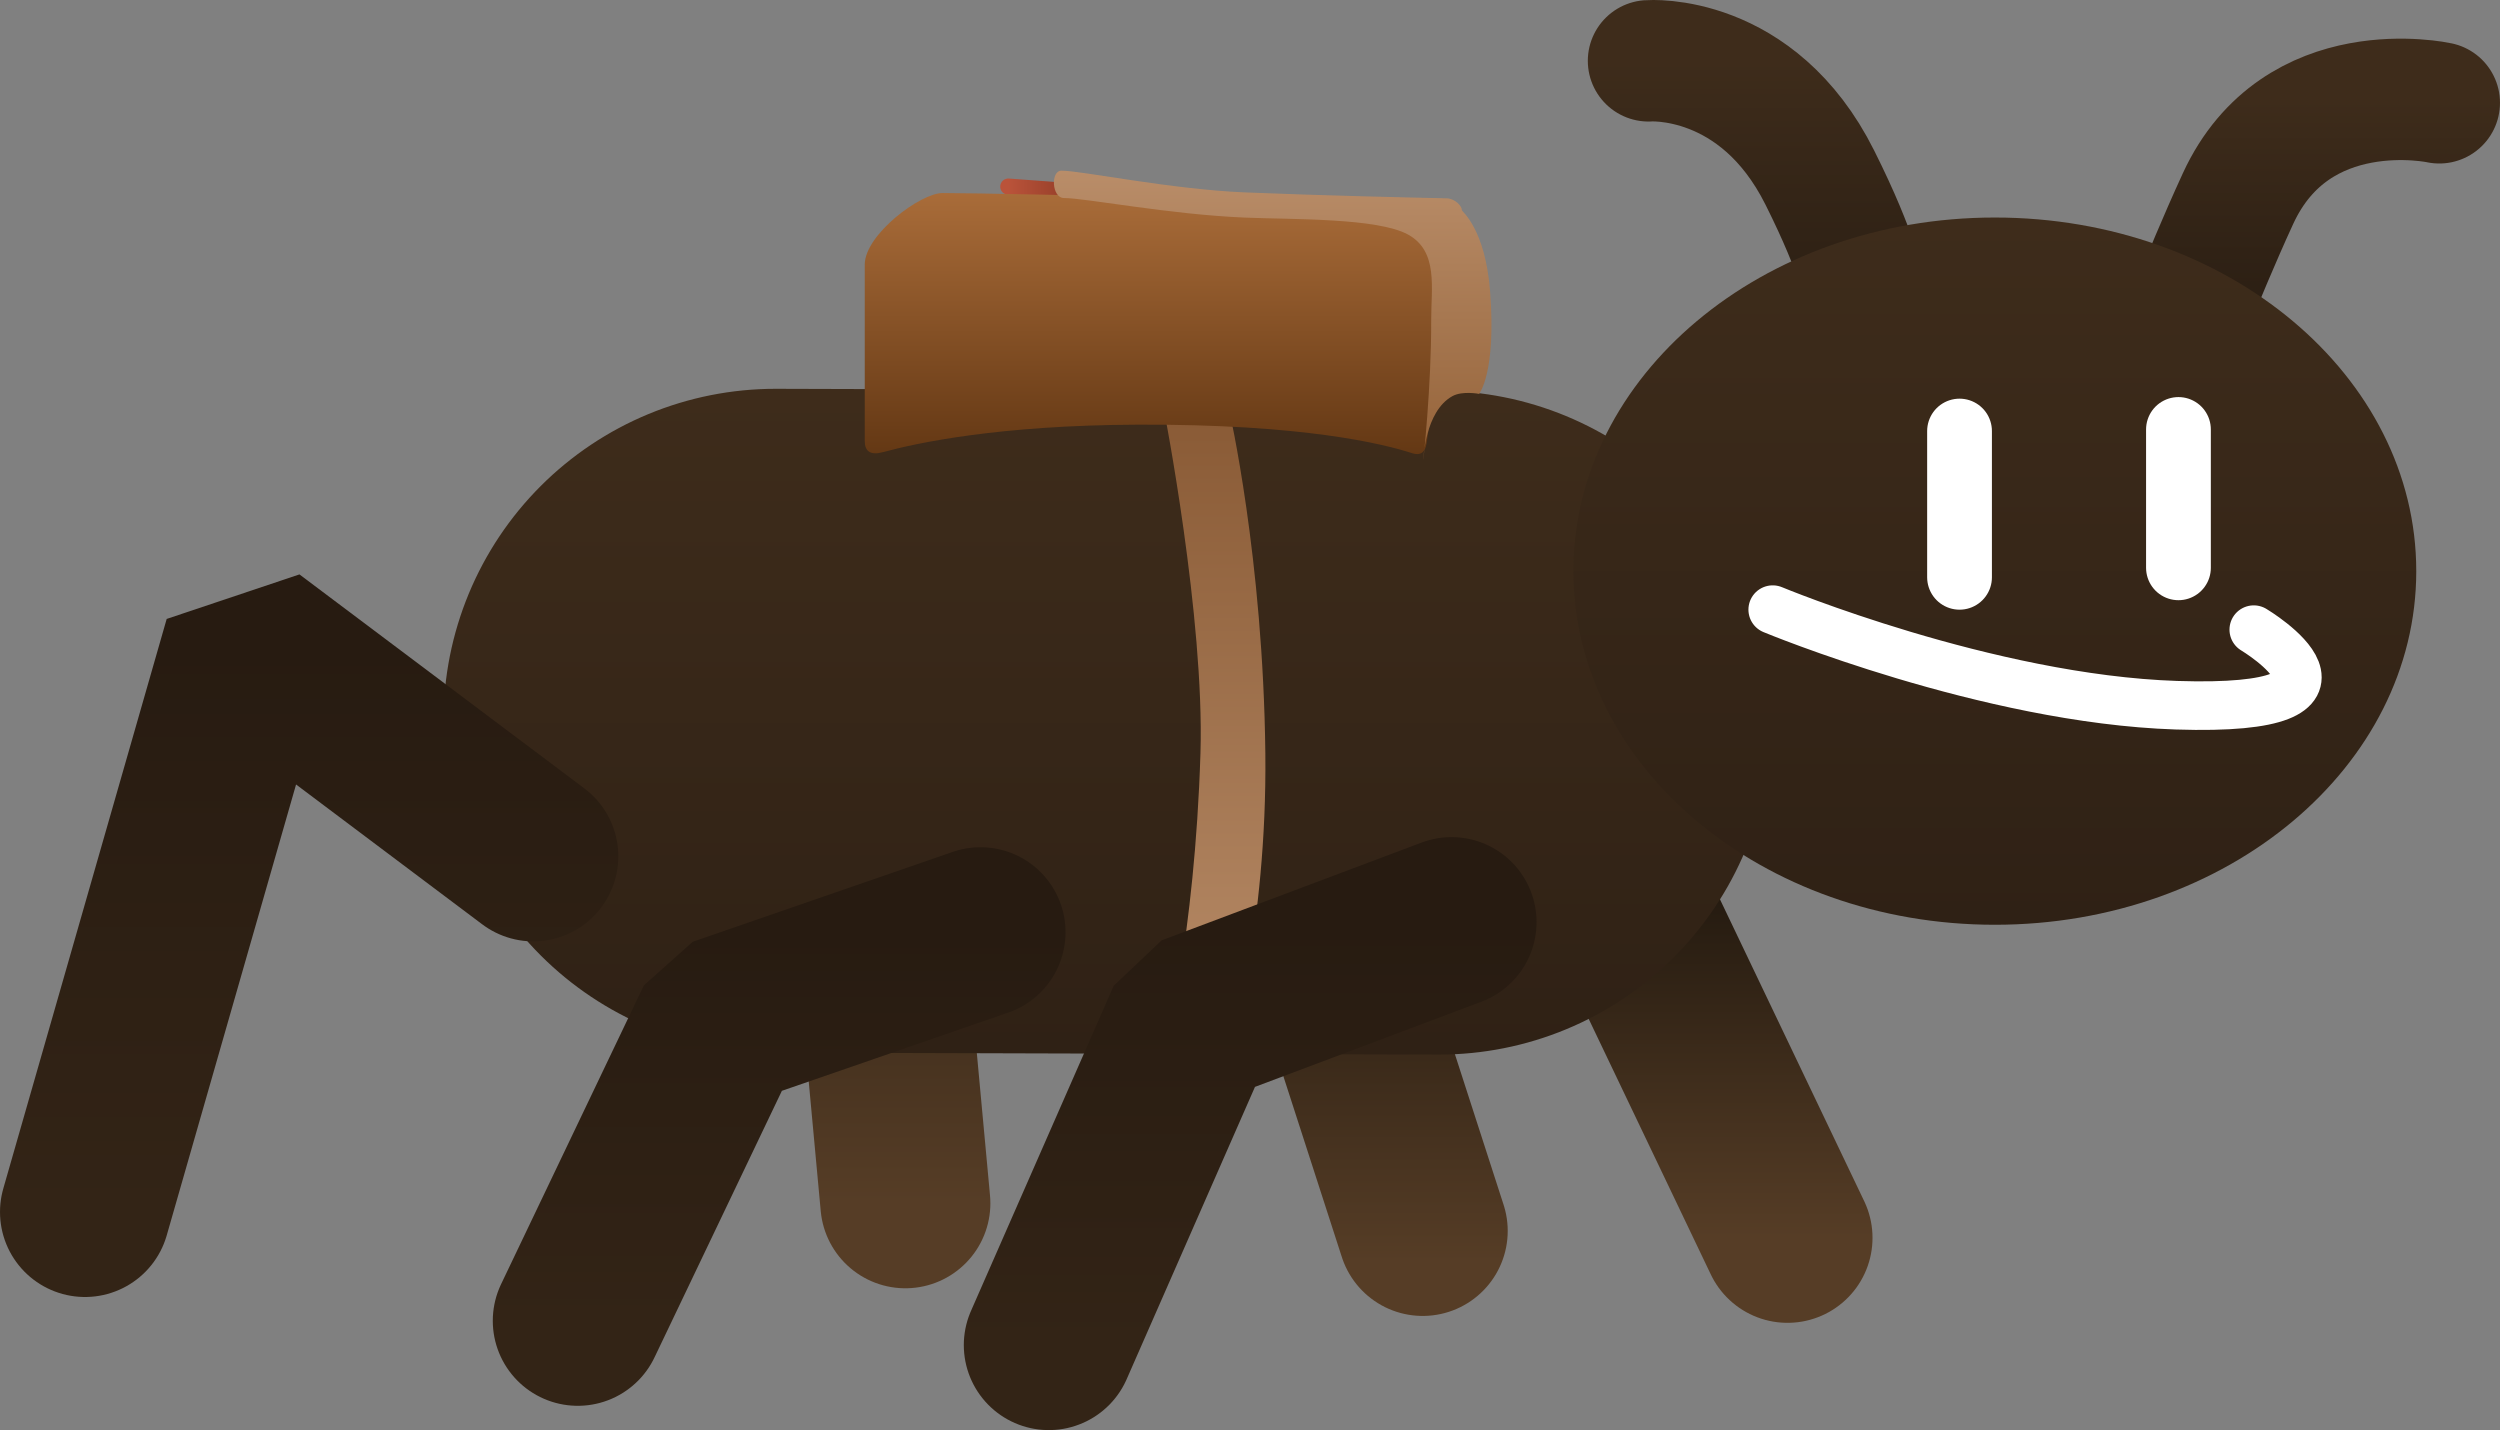 <svg version="1.1" xmlns="http://www.w3.org/2000/svg" xmlns:xlink="http://www.w3.org/1999/xlink" width="154.409" height="88.329" viewBox="0,0,154.409,88.329"><rect x="0" y="0" width="154.409" height="88.329" fill="#808080" stroke="none"/><defs><linearGradient x1="210.496" y1="235.336" x2="210.496" y2="249.403" gradientUnits="userSpaceOnUse" id="color-1"><stop offset="0" stop-color="#3e2c1b"/><stop offset="1" stop-color="#2d2014"/></linearGradient><linearGradient x1="245.321" y1="237.724" x2="245.321" y2="249.256" gradientUnits="userSpaceOnUse" id="color-2"><stop offset="0" stop-color="#3e2c1b"/><stop offset="1" stop-color="#2d2014"/></linearGradient><linearGradient x1="164.324" y1="243.297" x2="169.591" y2="243.297" gradientUnits="userSpaceOnUse" id="color-3"><stop offset="0" stop-color="#ba533a"/><stop offset="1" stop-color="#853521"/></linearGradient><linearGradient x1="144.121" y1="270.723" x2="144.121" y2="305.905" gradientUnits="userSpaceOnUse" id="color-4"><stop offset="0" stop-color="#1e160d"/><stop offset="1" stop-color="#563d26"/></linearGradient><linearGradient x1="200.011" y1="284.039" x2="200.011" y2="308.039" gradientUnits="userSpaceOnUse" id="color-5"><stop offset="0" stop-color="#1e160d"/><stop offset="1" stop-color="#563d26"/></linearGradient><linearGradient x1="180.427" y1="283.414" x2="180.427" y2="309.539" gradientUnits="userSpaceOnUse" id="color-6"><stop offset="0" stop-color="#1e160d"/><stop offset="1" stop-color="#563d26"/></linearGradient><linearGradient x1="171.22" y1="255.721" x2="171.22" y2="296.721" gradientUnits="userSpaceOnUse" id="color-7"><stop offset="0" stop-color="#3e2c1b"/><stop offset="1" stop-color="#2f2115"/></linearGradient><linearGradient x1="225.254" y1="245.021" x2="225.254" y2="288.703" gradientUnits="userSpaceOnUse" id="color-8"><stop offset="0" stop-color="#3e2c1b"/><stop offset="1" stop-color="#2f2115"/></linearGradient><linearGradient x1="177.067" y1="256.876" x2="177.067" y2="296.754" gradientUnits="userSpaceOnUse" id="color-9"><stop offset="0" stop-color="#895a35"/><stop offset="1" stop-color="#b98d69"/></linearGradient><linearGradient x1="150.17" y1="289.164" x2="150.17" y2="313.164" gradientUnits="userSpaceOnUse" id="color-10"><stop offset="0" stop-color="#271b11"/><stop offset="1" stop-color="#332416"/></linearGradient><linearGradient x1="179.261" y1="288.539" x2="179.261" y2="314.664" gradientUnits="userSpaceOnUse" id="color-11"><stop offset="0" stop-color="#271b11"/><stop offset="1" stop-color="#332416"/></linearGradient><linearGradient x1="121.14" y1="271.26" x2="121.14" y2="306.442" gradientUnits="userSpaceOnUse" id="color-12"><stop offset="0" stop-color="#271b11"/><stop offset="1" stop-color="#332416"/></linearGradient><linearGradient x1="173.171" y1="243.508" x2="173.171" y2="259.632" gradientUnits="userSpaceOnUse" id="color-13"><stop offset="0" stop-color="#a96c39"/><stop offset="1" stop-color="#643814"/></linearGradient><linearGradient x1="180.652" y1="242.127" x2="180.652" y2="259.999" gradientUnits="userSpaceOnUse" id="color-14"><stop offset="0" stop-color="#b98d69"/><stop offset="1" stop-color="#956339"/></linearGradient></defs><g transform="translate(-102.046,-231.586)"><g data-paper-data="{&quot;isPaintingLayer&quot;:true}" fill-rule="nonzero" stroke-miterlimit="10" stroke-dasharray="" stroke-dashoffset="0" style="mix-blend-mode: normal"><path d="M217.127,249.403c0,0 -0.206,-1.897 -2.681,-6.847c-3.87,-7.74 -10.581,-7.213 -10.581,-7.213" fill="none" stroke="url(#color-1)" stroke-width="7.5" stroke-linecap="round" stroke-linejoin="miter"/><path d="M237.937,249.256c0,0 1.135,-2.795 2.34,-5.41c3.616,-7.847 12.427,-5.911 12.427,-5.911" fill="none" stroke="url(#color-2)" stroke-width="7.5" stroke-linecap="round" stroke-linejoin="miter"/><path d="M167.98,243.382l-3.657,-0.27" fill="none" stroke="url(#color-3)" stroke-width="1" stroke-linecap="round" stroke-linejoin="miter"/><path d="M136.961,282.355l17.597,-13.218l3.407,36.768" data-paper-data="{&quot;index&quot;:null}" fill="none" stroke="url(#color-4)" stroke-width="10.5" stroke-linecap="round" stroke-linejoin="bevel"/><path d="M187.574,284.039l16.059,5.55l8.816,18.45" data-paper-data="{&quot;index&quot;:null}" fill="none" stroke="url(#color-5)" stroke-width="10.5" stroke-linecap="round" stroke-linejoin="miter"/><path d="M167.989,283.414l16.059,6.041l5.87,18.158" data-paper-data="{&quot;index&quot;:null}" fill="none" stroke="url(#color-6)" stroke-width="10.5" stroke-linecap="round" stroke-linejoin="miter"/><path d="M149.938,276.1l40.988,0.121" fill="#3e2c1b" stroke="url(#color-7)" stroke-width="41" stroke-linecap="round" stroke-linejoin="miter"/><path d="M199.225,266.862c0,-12.062 11.653,-21.841 26.029,-21.841c14.375,0 26.029,9.779 26.029,21.841c0,12.062 -11.653,21.841 -26.029,21.841c-14.375,0 -26.029,-9.779 -26.029,-21.841z" fill="url(#color-8)" stroke="none" stroke-width="0" stroke-linecap="butt" stroke-linejoin="miter"/><path d="M173.932,296.754c0,0 1.913,-7.289 2.259,-18.656c0.254,-8.36 -2.259,-21.222 -2.259,-21.222h4.024c0,0 2.108,9.152 2.242,21.247c0.118,10.749 -2.242,18.631 -2.242,18.631z" fill="url(#color-9)" stroke="none" stroke-width="0" stroke-linecap="butt" stroke-linejoin="miter"/><path d="M162.607,289.164l-16.059,5.55l-8.816,18.45" fill="none" stroke="url(#color-10)" stroke-width="10.5" stroke-linecap="round" stroke-linejoin="bevel"/><path d="M191.699,288.539l-16.059,6.041l-8.816,20.084" fill="none" stroke="url(#color-11)" stroke-width="10.5" stroke-linecap="round" stroke-linejoin="bevel"/><path d="M134.985,284.479l-17.597,-13.218l-10.092,35.182" fill="none" stroke="url(#color-12)" stroke-width="10.5" stroke-linecap="round" stroke-linejoin="bevel"/><path d="M223.074,258.209v9.033" fill="none" stroke="#ffffff" stroke-width="4" stroke-linecap="round" stroke-linejoin="miter"/><path d="M236.595,258.111v8.545" fill="none" stroke="#ffffff" stroke-width="4" stroke-linecap="round" stroke-linejoin="miter"/><path d="M211.535,269.239c0,0 13.274,5.521 24.931,5.904c13.317,0.438 4.781,-4.668 4.781,-4.668" fill="none" stroke="#ffffff" stroke-width="3" stroke-linecap="round" stroke-linejoin="miter"/><path d="M155.456,258.831c0,-2.432 0,-8.509 0,-10.901c0,-1.854 3.439,-4.422 4.804,-4.422c3.571,0 29.759,0.634 29.759,0.634c0,0 0.867,5.111 0.867,7.666c0,2.003 -0.485,5.513 -0.729,7.156c-0.082,0.554 -0.372,0.784 -0.896,0.613c-1.749,-0.572 -6.722,-1.806 -16.976,-1.762c-8.525,0.036 -13.608,1.123 -15.704,1.698c-0.757,0.207 -1.125,-0.04 -1.125,-0.681z" fill="url(#color-13)" stroke="none" stroke-width="10.5" stroke-linecap="butt" stroke-linejoin="miter"/><path d="M167.608,242.127c1.234,0 6.759,1.155 11.345,1.343c4.684,0.192 10.317,0.321 12.432,0.365c0.533,0.011 0.96,0.479 0.953,0.74c-0.002,0.066 1.441,1.141 1.741,5.001c0.392,5.041 -0.678,6.337 -0.678,6.337c0,0 -1.03,-0.2 -1.647,0.139c-1.715,0.942 -1.798,3.946 -1.798,3.946c0,0 0.499,-4.55 0.486,-8.637c-0.006,-2.002 0.452,-4.251 -1.43,-5.288c-1.882,-1.037 -7.158,-0.926 -10.065,-1.047c-4.706,-0.196 -9.856,-1.209 -11.186,-1.209c-0.759,0 -0.84,-1.691 -0.154,-1.691z" fill="url(#color-14)" stroke="none" stroke-width="0" stroke-linecap="butt" stroke-linejoin="miter"/></g></g></svg>